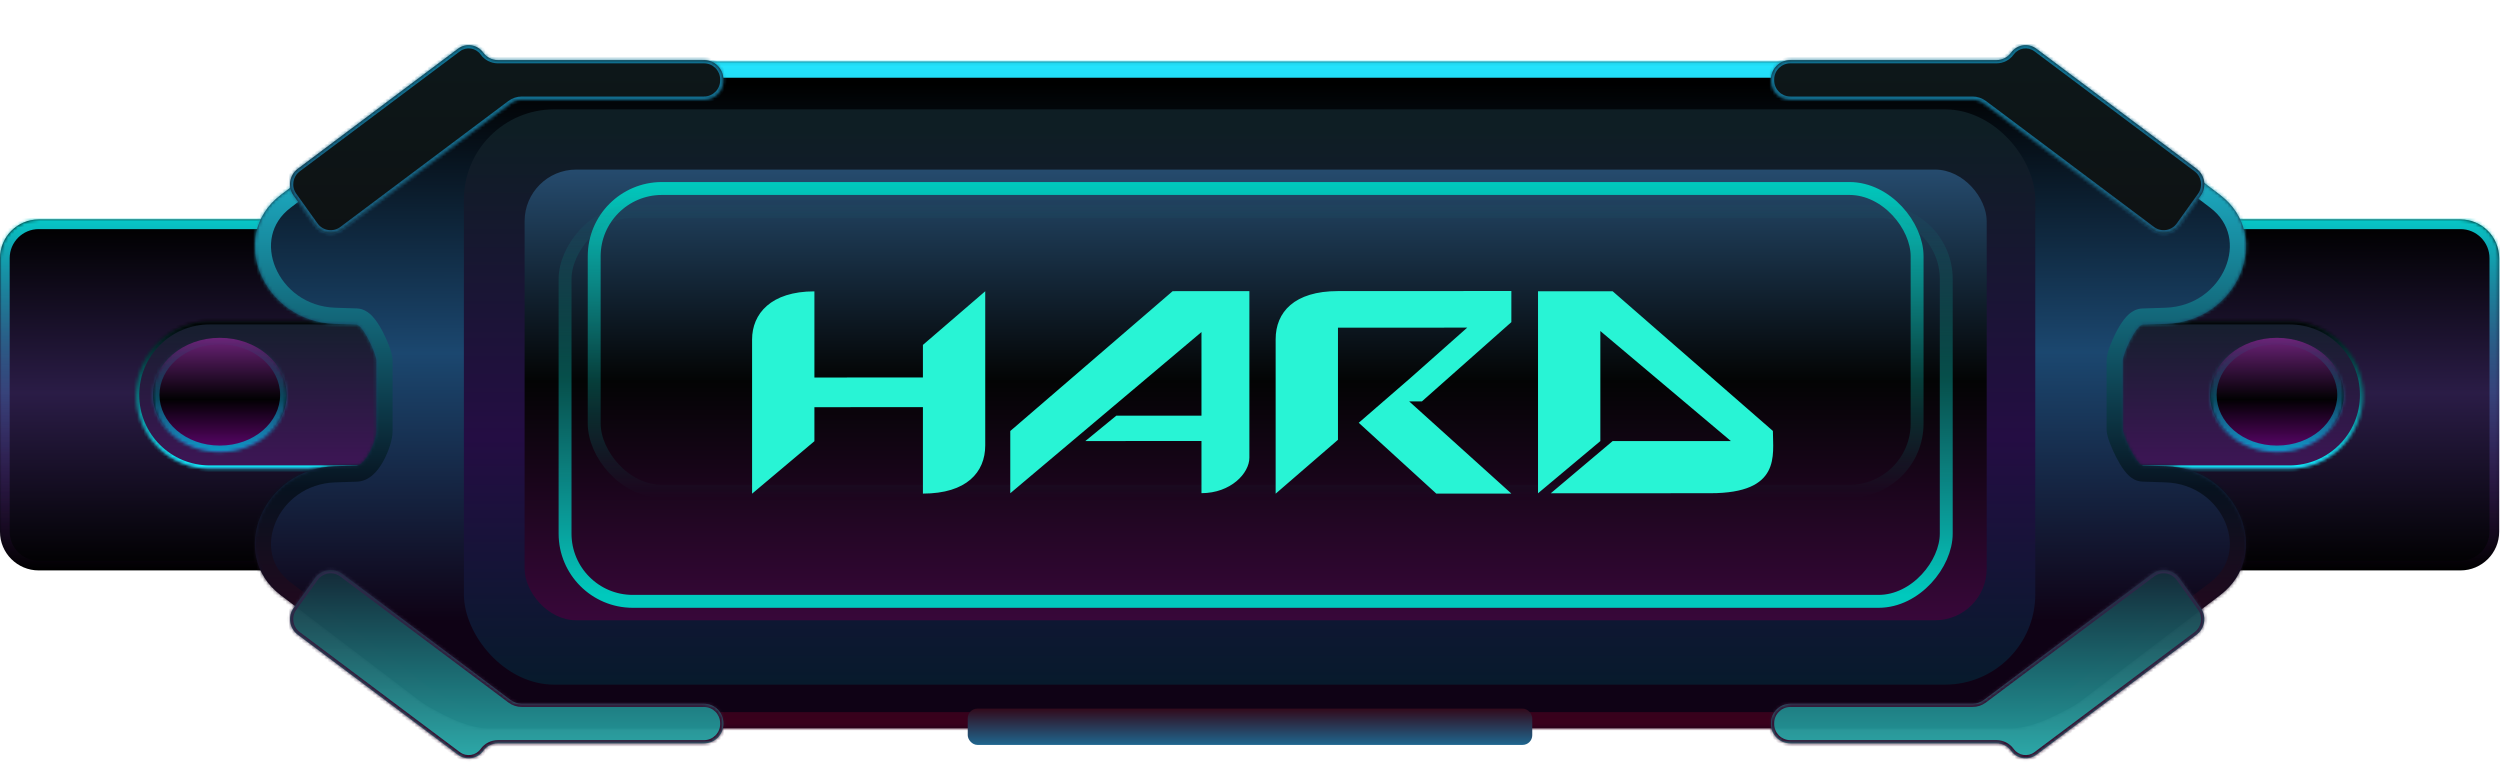 <svg width="775" height="243" viewBox="0 0 775 243" fill="none" xmlns="http://www.w3.org/2000/svg">
<mask id="path-1-inside-1_155_21" fill="white">
<path fill-rule="evenodd" clip-rule="evenodd" d="M12 68.022C5.373 68.022 0 73.395 0 80.022V164.83C0 171.458 5.373 176.83 12 176.83H117.5C124.127 176.83 129.5 171.458 129.5 164.83V80.022C129.5 73.395 124.127 68.022 117.5 68.022H12ZM657.241 68.022C650.614 68.022 645.241 73.395 645.241 80.022V164.83C645.241 171.458 650.614 176.83 657.241 176.83H762.741C769.369 176.83 774.741 171.458 774.741 164.83V80.022C774.741 73.395 769.369 68.022 762.741 68.022H657.241Z"/>
</mask>
<path fill-rule="evenodd" clip-rule="evenodd" d="M12 68.022C5.373 68.022 0 73.395 0 80.022V164.83C0 171.458 5.373 176.83 12 176.83H117.5C124.127 176.83 129.5 171.458 129.5 164.83V80.022C129.5 73.395 124.127 68.022 117.5 68.022H12ZM657.241 68.022C650.614 68.022 645.241 73.395 645.241 80.022V164.83C645.241 171.458 650.614 176.83 657.241 176.83H762.741C769.369 176.83 774.741 171.458 774.741 164.83V80.022C774.741 73.395 769.369 68.022 762.741 68.022H657.241Z" fill="url(#paint0_linear_155_21)"/>
<path d="M3 80.022C3 75.052 7.029 71.022 12 71.022V65.022C3.716 65.022 -3 71.738 -3 80.022H3ZM3 164.83V80.022H-3V164.83H3ZM12 173.83C7.029 173.83 3 169.801 3 164.83H-3C-3 173.115 3.716 179.83 12 179.83V173.83ZM117.5 173.83H12V179.83H117.5V173.83ZM126.5 164.83C126.5 169.801 122.471 173.83 117.5 173.83V179.83C125.784 179.83 132.5 173.115 132.5 164.83H126.5ZM126.5 80.022V164.83H132.5V80.022H126.5ZM117.5 71.022C122.471 71.022 126.5 75.052 126.5 80.022H132.5C132.5 71.738 125.784 65.022 117.5 65.022V71.022ZM12 71.022H117.5V65.022H12V71.022ZM648.241 80.022C648.241 75.052 652.271 71.022 657.241 71.022V65.022C648.957 65.022 642.241 71.738 642.241 80.022H648.241ZM648.241 164.83V80.022H642.241V164.83H648.241ZM657.241 173.83C652.271 173.83 648.241 169.801 648.241 164.83H642.241C642.241 173.115 648.957 179.83 657.241 179.83V173.83ZM762.741 173.83H657.241V179.83H762.741V173.83ZM771.741 164.83C771.741 169.801 767.712 173.83 762.741 173.83V179.83C771.026 179.83 777.741 173.115 777.741 164.83H771.741ZM771.741 80.022V164.83H777.741V80.022H771.741ZM762.741 71.022C767.712 71.022 771.741 75.052 771.741 80.022H777.741C777.741 71.738 771.026 65.022 762.741 65.022V71.022ZM657.241 71.022H762.741V65.022H657.241V71.022Z" fill="url(#paint1_linear_155_21)" mask="url(#path-1-inside-1_155_21)"/>
<mask id="path-3-inside-2_155_21" fill="white">
<path fill-rule="evenodd" clip-rule="evenodd" d="M65.019 99.57C52.396 99.57 42.163 109.803 42.163 122.426C42.163 135.049 52.396 145.282 65.019 145.282H116.432C129.055 145.282 139.288 135.049 139.288 122.426C139.288 109.803 129.055 99.57 116.432 99.57H65.019ZM658.31 99.57C645.687 99.57 635.453 109.803 635.453 122.426C635.453 135.049 645.687 145.282 658.31 145.282H709.722C722.345 145.282 732.578 135.049 732.578 122.426C732.578 109.803 722.345 99.57 709.722 99.57H658.31Z"/>
</mask>
<path fill-rule="evenodd" clip-rule="evenodd" d="M65.019 99.57C52.396 99.57 42.163 109.803 42.163 122.426C42.163 135.049 52.396 145.282 65.019 145.282H116.432C129.055 145.282 139.288 135.049 139.288 122.426C139.288 109.803 129.055 99.57 116.432 99.57H65.019ZM658.31 99.57C645.687 99.57 635.453 109.803 635.453 122.426C635.453 135.049 645.687 145.282 658.31 145.282H709.722C722.345 145.282 732.578 135.049 732.578 122.426C732.578 109.803 722.345 99.57 709.722 99.57H658.31Z" fill="url(#paint2_linear_155_21)"/>
<path d="M43.163 122.426C43.163 110.355 52.948 100.57 65.019 100.57V98.57C51.843 98.57 41.163 109.251 41.163 122.426H43.163ZM65.019 144.282C52.948 144.282 43.163 134.497 43.163 122.426H41.163C41.163 135.602 51.844 146.282 65.019 146.282V144.282ZM116.432 144.282H65.019V146.282H116.432V144.282ZM138.288 122.426C138.288 134.497 128.502 144.282 116.432 144.282V146.282C129.607 146.282 140.288 135.602 140.288 122.426H138.288ZM116.432 100.57C128.502 100.57 138.288 110.355 138.288 122.426H140.288C140.288 109.251 129.607 98.57 116.432 98.57V100.57ZM65.019 100.57H116.432V98.57H65.019V100.57ZM636.453 122.426C636.453 110.355 646.239 100.57 658.31 100.57V98.57C645.134 98.57 634.453 109.251 634.453 122.426H636.453ZM658.31 144.282C646.239 144.282 636.453 134.497 636.453 122.426H634.453C634.453 135.602 645.134 146.282 658.31 146.282V144.282ZM709.722 144.282H658.31V146.282H709.722V144.282ZM731.578 122.426C731.578 134.497 721.793 144.282 709.722 144.282V146.282C722.898 146.282 733.578 135.602 733.578 122.426H731.578ZM709.722 100.57C721.793 100.57 731.578 110.355 731.578 122.426H733.578C733.578 109.251 722.898 98.57 709.722 98.57V100.57ZM658.31 100.57H709.722V98.57H658.31V100.57Z" fill="url(#paint3_linear_155_21)" mask="url(#path-3-inside-2_155_21)"/>
<mask id="path-5-inside-3_155_21" fill="white">
<path fill-rule="evenodd" clip-rule="evenodd" d="M103.785 100.396L110.445 100.612C112.588 100.681 116.701 109.714 116.701 111.858V111.858V133.639V133.639C116.701 136.581 113.461 144.22 110.52 144.315L103.785 144.534C81.504 145.256 70.358 171.815 87.019 184.487L130.351 217.443C131.208 218.094 132.099 218.673 133.018 219.18C137.983 221.922 143.399 224.808 149.013 225.618C149.671 225.713 150.344 225.762 151.029 225.762H623.712C624.277 225.762 624.834 225.728 625.381 225.663C631.172 224.975 636.808 222.077 641.955 219.335C642.975 218.791 643.963 218.161 644.909 217.442L688.241 184.486C704.902 171.815 693.757 145.255 671.476 144.533L664.301 144.301C662.316 144.236 658.041 134.981 658.041 132.995V132.995V111.858V111.858C658.041 109.674 662.112 100.7 664.295 100.629L671.476 100.396C693.757 99.674 704.903 73.115 688.242 60.443L644.91 27.487C644.008 26.802 643.068 26.197 642.098 25.671C636.932 22.869 631.263 19.908 625.429 19.195C624.867 19.126 624.294 19.091 623.712 19.091H151.029C150.327 19.091 149.637 19.142 148.962 19.242C143.305 20.079 137.857 23.029 132.872 25.831C132.005 26.319 131.162 26.87 130.351 27.487L87.019 60.443C70.358 73.115 81.504 99.674 103.785 100.396Z"/>
</mask>
<path fill-rule="evenodd" clip-rule="evenodd" d="M103.785 100.396L110.445 100.612C112.588 100.681 116.701 109.714 116.701 111.858V111.858V133.639V133.639C116.701 136.581 113.461 144.22 110.52 144.315L103.785 144.534C81.504 145.256 70.358 171.815 87.019 184.487L130.351 217.443C131.208 218.094 132.099 218.673 133.018 219.18C137.983 221.922 143.399 224.808 149.013 225.618C149.671 225.713 150.344 225.762 151.029 225.762H623.712C624.277 225.762 624.834 225.728 625.381 225.663C631.172 224.975 636.808 222.077 641.955 219.335C642.975 218.791 643.963 218.161 644.909 217.442L688.241 184.486C704.902 171.815 693.757 145.255 671.476 144.533L664.301 144.301C662.316 144.236 658.041 134.981 658.041 132.995V132.995V111.858V111.858C658.041 109.674 662.112 100.7 664.295 100.629L671.476 100.396C693.757 99.674 704.903 73.115 688.242 60.443L644.91 27.487C644.008 26.802 643.068 26.197 642.098 25.671C636.932 22.869 631.263 19.908 625.429 19.195C624.867 19.126 624.294 19.091 623.712 19.091H151.029C150.327 19.091 149.637 19.142 148.962 19.242C143.305 20.079 137.857 23.029 132.872 25.831C132.005 26.319 131.162 26.87 130.351 27.487L87.019 60.443C70.358 73.115 81.504 99.674 103.785 100.396Z" fill="url(#paint4_linear_155_21)"/>
<path d="M103.785 100.396L103.623 105.394L103.623 105.394L103.785 100.396ZM103.785 144.534L103.623 139.536L103.623 139.536L103.785 144.534ZM87.019 184.487L90.046 180.507L90.046 180.507L87.019 184.487ZM130.351 217.443L133.378 213.463L133.378 213.463L130.351 217.443ZM644.909 217.442L641.882 213.462L641.882 213.462L644.909 217.442ZM688.241 184.486L685.214 180.507L685.214 180.507L688.241 184.486ZM671.476 144.533L671.638 139.536L671.638 139.536L671.476 144.533ZM671.476 100.396L671.638 105.394L671.638 105.394L671.476 100.396ZM688.242 60.443L691.269 56.464L691.269 56.464L688.242 60.443ZM644.91 27.487L647.937 23.507L647.937 23.507L644.91 27.487ZM130.351 27.487L133.378 31.467L133.378 31.467L130.351 27.487ZM87.019 60.443L83.992 56.464L83.992 56.464L87.019 60.443ZM664.295 100.629L664.133 95.632L664.133 95.632L664.295 100.629ZM642.098 25.671L639.714 30.066L642.098 25.671ZM625.381 225.663L624.791 220.698L625.381 225.663ZM641.955 219.335L644.306 223.748L641.955 219.335ZM133.018 219.18L130.601 223.557L133.018 219.18ZM149.013 225.618L149.727 220.669L149.013 225.618ZM110.52 144.315L110.359 139.318L110.52 144.315ZM664.301 144.301L664.139 149.298L664.301 144.301ZM110.607 95.615L103.947 95.399L103.623 105.394L110.283 105.609L110.607 95.615ZM121.701 133.639V111.858H111.701V133.639H121.701ZM103.947 149.531L110.682 149.313L110.359 139.318L103.623 139.536L103.947 149.531ZM90.046 180.507C83.813 175.766 82.657 168.523 85.409 161.964C88.191 155.336 94.884 149.825 103.947 149.531L103.623 139.536C90.405 139.965 80.385 148.094 76.188 158.094C71.963 168.164 73.565 180.536 83.992 188.466L90.046 180.507ZM133.378 213.463L90.046 180.507L83.992 188.466L127.324 221.423L133.378 213.463ZM135.435 214.803C134.726 214.412 134.039 213.966 133.378 213.463L127.324 221.423C128.376 222.223 129.472 222.933 130.601 223.557L135.435 214.803ZM151.029 220.762C150.584 220.762 150.149 220.73 149.727 220.669L148.299 230.567C149.193 230.695 150.105 230.762 151.029 230.762V220.762ZM623.712 220.762H151.029V230.762H623.712V220.762ZM624.791 220.698C624.439 220.74 624.079 220.762 623.712 220.762V230.762C624.475 230.762 625.229 230.717 625.971 230.628L624.791 220.698ZM641.882 213.462C641.152 214.017 640.391 214.503 639.603 214.922L644.306 223.748C645.56 223.079 646.774 222.305 647.935 221.422L641.882 213.462ZM685.214 180.507L641.882 213.462L647.935 221.422L691.268 188.466L685.214 180.507ZM671.314 149.531C680.377 149.824 687.07 155.335 689.851 161.964C692.603 168.522 691.447 175.766 685.214 180.507L691.268 188.466C701.696 180.535 703.298 168.164 699.072 158.094C694.876 148.094 684.856 139.964 671.638 139.536L671.314 149.531ZM664.139 149.298L671.314 149.531L671.638 139.536L664.463 139.303L664.139 149.298ZM653.041 111.858V132.995H663.041V111.858H653.041ZM671.314 95.399L664.133 95.632L664.457 105.626L671.638 105.394L671.314 95.399ZM685.215 64.423C691.448 69.164 692.604 76.407 689.852 82.966C687.07 89.594 680.377 95.105 671.314 95.399L671.638 105.394C684.856 104.965 694.876 96.836 699.073 86.835C703.298 76.766 701.696 64.394 691.269 56.464L685.215 64.423ZM641.883 31.467L685.215 64.423L691.269 56.464L647.937 23.507L641.883 31.467ZM639.714 30.066C640.463 30.471 641.187 30.938 641.883 31.467L647.937 23.507C646.829 22.665 645.674 21.922 644.482 21.275L639.714 30.066ZM623.712 24.091C624.09 24.091 624.461 24.114 624.822 24.158L626.036 14.232C625.273 14.138 624.497 14.091 623.712 14.091V24.091ZM151.029 24.091H623.712V14.091H151.029V24.091ZM149.694 24.188C150.127 24.124 150.573 24.091 151.029 24.091V14.091C150.081 14.091 149.146 14.16 148.23 14.296L149.694 24.188ZM133.378 31.467C134.004 30.991 134.653 30.566 135.322 30.19L130.422 21.473C129.356 22.072 128.321 22.75 127.324 23.507L133.378 31.467ZM90.046 64.423L133.378 31.467L127.324 23.507L83.992 56.464L90.046 64.423ZM103.947 95.399C94.884 95.105 88.191 89.594 85.409 82.966C82.657 76.407 83.813 69.164 90.046 64.423L83.992 56.464C73.565 64.394 71.963 76.766 76.188 86.835C80.385 96.836 90.405 104.965 103.623 105.394L103.947 95.399ZM148.23 14.296C141.523 15.289 135.301 18.73 130.422 21.473L135.322 30.19C140.413 27.328 145.088 24.87 149.694 24.188L148.23 14.296ZM663.041 111.858C663.041 112.215 662.981 112.316 663.066 111.984C663.13 111.731 663.243 111.363 663.413 110.893C663.753 109.953 664.244 108.816 664.801 107.726C665.373 106.608 665.923 105.716 666.344 105.176C666.56 104.897 666.626 104.864 666.525 104.945C666.522 104.947 665.781 105.583 664.457 105.626L664.133 95.632C662.263 95.692 660.917 96.624 660.274 97.139C659.532 97.733 658.922 98.43 658.45 99.037C657.493 100.267 656.616 101.768 655.897 103.175C655.163 104.611 654.501 106.131 654.009 107.491C653.607 108.602 653.041 110.331 653.041 111.858H663.041ZM644.482 21.275C639.431 18.536 632.956 15.078 626.036 14.232L624.822 24.158C629.57 24.739 634.433 27.201 639.714 30.066L644.482 21.275ZM110.283 105.609C109.557 105.586 109.017 105.383 108.716 105.239C108.414 105.095 108.234 104.955 108.177 104.909C108.08 104.83 108.148 104.867 108.368 105.152C108.793 105.703 109.348 106.607 109.924 107.733C110.486 108.832 110.983 109.976 111.327 110.919C111.499 111.391 111.613 111.759 111.678 112.011C111.765 112.347 111.701 112.232 111.701 111.858H121.701C121.701 110.947 121.508 110.081 121.361 109.513C121.193 108.86 120.969 108.17 120.722 107.493C120.227 106.137 119.562 104.617 118.828 103.181C118.108 101.772 117.233 100.271 116.285 99.042C115.817 98.437 115.213 97.74 114.481 97.146C113.856 96.639 112.502 95.676 110.607 95.615L110.283 105.609ZM625.971 230.628C632.838 229.813 639.277 226.427 644.306 223.748L639.603 214.922C634.339 217.727 629.507 220.138 624.791 220.698L625.971 230.628ZM130.601 223.557C135.458 226.239 141.644 229.607 148.299 230.567L149.727 220.669C145.153 220.009 140.509 217.605 135.435 214.803L130.601 223.557ZM111.701 133.639C111.701 133.586 111.703 133.694 111.646 133.994C111.592 134.274 111.502 134.634 111.371 135.059C111.107 135.915 110.72 136.877 110.267 137.758C109.797 138.672 109.357 139.3 109.056 139.626C108.604 140.115 109.04 139.361 110.359 139.318L110.682 149.313C113.471 149.223 115.415 147.478 116.398 146.416C117.531 145.19 118.452 143.707 119.16 142.331C119.884 140.923 120.491 139.418 120.926 138.011C121.333 136.693 121.701 135.109 121.701 133.639H111.701ZM664.463 139.303C665.283 139.33 665.879 139.579 666.181 139.734C666.49 139.892 666.67 140.042 666.717 140.082C666.798 140.152 666.718 140.097 666.487 139.789C666.044 139.196 665.47 138.246 664.876 137.088C664.296 135.956 663.779 134.784 663.42 133.83C663.239 133.35 663.12 132.981 663.052 132.734C662.956 132.379 663.041 132.548 663.041 132.995H653.041C653.041 133.938 653.259 134.831 653.404 135.363C653.578 136.002 653.808 136.682 654.06 137.35C654.564 138.692 655.24 140.21 655.977 141.648C656.7 143.061 657.567 144.561 658.484 145.784C658.933 146.384 659.512 147.077 660.208 147.674C660.751 148.139 662.137 149.233 664.139 149.298L664.463 139.303Z" fill="url(#paint5_linear_155_21)" mask="url(#path-5-inside-3_155_21)"/>
<rect x="143.805" y="33.899" width="487.131" height="178.342" rx="28" fill="url(#paint6_linear_155_21)"/>
<rect x="162.628" y="52.57" width="453.25" height="139.712" rx="16" fill="url(#paint7_linear_155_21)"/>
<rect x="184.203" y="58.433" width="410.099" height="93.863" rx="21" stroke="url(#paint8_linear_155_21)" stroke-width="4"/>
<rect x="2" y="-2" width="428.169" height="120.904" rx="21" transform="matrix(1 0 0 -1 173.169 184.419)" stroke="url(#paint9_linear_155_21)" stroke-width="4"/>
<mask id="path-11-inside-4_155_21" fill="white">
<path fill-rule="evenodd" clip-rule="evenodd" d="M68.138 140.132C79.573 140.132 88.843 132.205 88.843 122.426C88.843 112.648 79.573 104.721 68.138 104.721C56.703 104.721 47.433 112.648 47.433 122.426C47.433 132.205 56.703 140.132 68.138 140.132ZM705.85 140.132C717.285 140.132 726.555 132.205 726.555 122.426C726.555 112.648 717.285 104.721 705.85 104.721C694.415 104.721 685.145 112.648 685.145 122.426C685.145 132.205 694.415 140.132 705.85 140.132Z"/>
</mask>
<path fill-rule="evenodd" clip-rule="evenodd" d="M68.138 140.132C79.573 140.132 88.843 132.205 88.843 122.426C88.843 112.648 79.573 104.721 68.138 104.721C56.703 104.721 47.433 112.648 47.433 122.426C47.433 132.205 56.703 140.132 68.138 140.132ZM705.85 140.132C717.285 140.132 726.555 132.205 726.555 122.426C726.555 112.648 717.285 104.721 705.85 104.721C694.415 104.721 685.145 112.648 685.145 122.426C685.145 132.205 694.415 140.132 705.85 140.132Z" fill="url(#paint10_linear_155_21)"/>
<path d="M86.843 122.426C86.843 130.818 78.774 138.132 68.138 138.132V142.132C80.373 142.132 90.843 133.591 90.843 122.426H86.843ZM68.138 106.721C78.774 106.721 86.843 114.035 86.843 122.426H90.843C90.843 111.261 80.373 102.721 68.138 102.721V106.721ZM49.433 122.426C49.433 114.035 57.503 106.721 68.138 106.721V102.721C55.904 102.721 45.433 111.261 45.433 122.426H49.433ZM68.138 138.132C57.503 138.132 49.433 130.818 49.433 122.426H45.433C45.433 133.591 55.904 142.132 68.138 142.132V138.132ZM724.555 122.426C724.555 130.818 716.486 138.132 705.85 138.132V142.132C718.085 142.132 728.555 133.592 728.555 122.426H724.555ZM705.85 106.721C716.486 106.721 724.555 114.035 724.555 122.426H728.555C728.555 111.261 718.085 102.721 705.85 102.721V106.721ZM687.145 122.426C687.145 114.035 695.215 106.721 705.85 106.721V102.721C693.616 102.721 683.145 111.261 683.145 122.426H687.145ZM705.85 138.132C695.215 138.132 687.145 130.818 687.145 122.426H683.145C683.145 133.591 693.616 142.132 705.85 142.132V138.132Z" fill="url(#paint11_linear_155_21)" mask="url(#path-11-inside-4_155_21)"/>
<rect x="300" y="219.667" width="175" height="11.257" rx="3" fill="url(#paint12_linear_155_21)"/>
<mask id="path-14-inside-5_155_21" fill="white">
<path fill-rule="evenodd" clip-rule="evenodd" d="M623.442 16.317C625.252 13.789 628.786 13.243 631.274 15.108L680.935 52.333C683.546 54.289 684.114 57.973 682.216 60.626L675.615 69.847C673.657 72.584 669.831 73.175 667.138 71.156L615.051 32.114C614.013 31.335 612.75 30.915 611.452 30.915H555C551.686 30.915 549 28.228 549 24.915V24.634C549 21.321 551.686 18.634 555 18.634H618.934C620.723 18.634 622.401 17.772 623.442 16.317ZM141.972 15.108C144.46 13.243 147.995 13.789 149.805 16.317C150.845 17.772 152.524 18.634 154.312 18.634H218.246C221.56 18.634 224.246 21.321 224.246 24.634V24.915C224.246 28.228 221.56 30.915 218.246 30.915H161.794C160.497 30.915 159.234 31.335 158.195 32.114L106.109 71.156C103.416 73.175 99.59 72.584 97.631 69.847L91.031 60.626C89.132 57.973 89.701 54.289 92.311 52.333L141.972 15.108ZM141.972 233.972C144.46 235.837 147.995 235.291 149.805 232.763C150.845 231.309 152.524 230.446 154.312 230.446H218.246C221.56 230.446 224.246 227.76 224.246 224.446V224.166C224.246 220.852 221.56 218.166 218.246 218.166H161.794C160.497 218.166 159.234 217.745 158.195 216.967L106.109 177.924C103.416 175.906 99.59 176.496 97.631 179.233L91.031 188.454C89.132 191.107 89.701 194.791 92.311 196.748L141.972 233.972ZM631.274 233.972C628.786 235.837 625.252 235.291 623.442 232.763C622.401 231.309 620.722 230.446 618.934 230.446H555C551.686 230.446 549 227.76 549 224.446V224.166C549 220.852 551.686 218.166 555 218.166H611.452C612.75 218.166 614.013 217.745 615.051 216.967L667.138 177.924C669.831 175.906 673.657 176.496 675.615 179.233L682.216 188.454C684.114 191.107 683.546 194.791 680.935 196.748L631.274 233.972Z"/>
</mask>
<path fill-rule="evenodd" clip-rule="evenodd" d="M623.442 16.317C625.252 13.789 628.786 13.243 631.274 15.108L680.935 52.333C683.546 54.289 684.114 57.973 682.216 60.626L675.615 69.847C673.657 72.584 669.831 73.175 667.138 71.156L615.051 32.114C614.013 31.335 612.75 30.915 611.452 30.915H555C551.686 30.915 549 28.228 549 24.915V24.634C549 21.321 551.686 18.634 555 18.634H618.934C620.723 18.634 622.401 17.772 623.442 16.317ZM141.972 15.108C144.46 13.243 147.995 13.789 149.805 16.317C150.845 17.772 152.524 18.634 154.312 18.634H218.246C221.56 18.634 224.246 21.321 224.246 24.634V24.915C224.246 28.228 221.56 30.915 218.246 30.915H161.794C160.497 30.915 159.234 31.335 158.195 32.114L106.109 71.156C103.416 73.175 99.59 72.584 97.631 69.847L91.031 60.626C89.132 57.973 89.701 54.289 92.311 52.333L141.972 15.108ZM141.972 233.972C144.46 235.837 147.995 235.291 149.805 232.763C150.845 231.309 152.524 230.446 154.312 230.446H218.246C221.56 230.446 224.246 227.76 224.246 224.446V224.166C224.246 220.852 221.56 218.166 218.246 218.166H161.794C160.497 218.166 159.234 217.745 158.195 216.967L106.109 177.924C103.416 175.906 99.59 176.496 97.631 179.233L91.031 188.454C89.132 191.107 89.701 194.791 92.311 196.748L141.972 233.972ZM631.274 233.972C628.786 235.837 625.252 235.291 623.442 232.763C622.401 231.309 620.722 230.446 618.934 230.446H555C551.686 230.446 549 227.76 549 224.446V224.166C549 220.852 551.686 218.166 555 218.166H611.452C612.75 218.166 614.013 217.745 615.051 216.967L667.138 177.924C669.831 175.906 673.657 176.496 675.615 179.233L682.216 188.454C684.114 191.107 683.546 194.791 680.935 196.748L631.274 233.972Z" fill="url(#paint13_linear_155_21)"/>
<path d="M631.274 15.108L630.675 15.908L630.675 15.908L631.274 15.108ZM623.442 16.317L622.629 15.735L622.629 15.735L623.442 16.317ZM680.935 52.333L681.535 51.532L681.535 51.532L680.935 52.333ZM682.216 60.626L681.403 60.044L681.403 60.044L682.216 60.626ZM675.615 69.847L676.429 70.429L676.429 70.429L675.615 69.847ZM667.138 71.156L666.538 71.956L666.538 71.956L667.138 71.156ZM615.051 32.114L614.451 32.914L614.451 32.914L615.051 32.114ZM149.805 16.317L148.991 16.899L148.991 16.899L149.805 16.317ZM141.972 15.108L141.372 14.308L141.372 14.308L141.972 15.108ZM158.195 32.114L158.795 32.914L158.795 32.914L158.195 32.114ZM106.109 71.156L106.709 71.956L106.709 71.956L106.109 71.156ZM97.631 69.847L96.818 70.429L96.818 70.429L97.631 69.847ZM91.031 60.626L90.218 61.208L90.218 61.208L91.031 60.626ZM92.311 52.333L92.911 53.133L92.911 53.133L92.311 52.333ZM149.805 232.763L150.618 233.345L150.618 233.345L149.805 232.763ZM141.972 233.972L142.572 233.172L142.572 233.172L141.972 233.972ZM158.195 216.967L157.596 217.767L157.596 217.767L158.195 216.967ZM106.109 177.924L105.509 178.724L105.509 178.724L106.109 177.924ZM97.631 179.233L96.818 178.651L96.818 178.651L97.631 179.233ZM91.031 188.454L90.218 187.872L90.218 187.872L91.031 188.454ZM92.311 196.748L92.911 195.947L92.911 195.947L92.311 196.748ZM623.442 232.763L622.629 233.345L622.629 233.345L623.442 232.763ZM631.274 233.972L630.675 233.172L630.675 233.172L631.274 233.972ZM615.051 216.967L615.651 217.767L615.651 217.767L615.051 216.967ZM667.138 177.924L666.538 177.124L666.538 177.124L667.138 177.924ZM675.615 179.233L676.429 178.651L676.429 178.651L675.615 179.233ZM682.216 188.454L681.403 189.036L681.403 189.036L682.216 188.454ZM680.935 196.748L680.336 195.947L680.336 195.947L680.935 196.748ZM631.874 14.308C628.937 12.107 624.765 12.751 622.629 15.735L624.255 16.899C625.738 14.827 628.635 14.38 630.675 15.908L631.874 14.308ZM681.535 51.532L631.874 14.308L630.675 15.908L680.336 53.133L681.535 51.532ZM683.029 61.208C685.244 58.113 684.581 53.815 681.535 51.532L680.336 53.133C682.511 54.763 682.985 57.833 681.403 60.044L683.029 61.208ZM676.429 70.429L683.029 61.208L681.403 60.044L674.802 69.265L676.429 70.429ZM666.538 71.956C669.68 74.311 674.143 73.622 676.429 70.429L674.802 69.265C673.17 71.546 669.981 72.038 667.737 70.356L666.538 71.956ZM614.451 32.914L666.538 71.956L667.737 70.356L615.651 31.313L614.451 32.914ZM611.452 31.915C612.534 31.915 613.586 32.265 614.451 32.914L615.651 31.313C614.439 30.405 612.966 29.915 611.452 29.915V31.915ZM555 31.915H611.452V29.915H555V31.915ZM548 24.915C548 28.78 551.134 31.915 555 31.915V29.915C552.239 29.915 550 27.676 550 24.915H548ZM548 24.634V24.915H550V24.634H548ZM555 17.634C551.134 17.634 548 20.768 548 24.634H550C550 21.873 552.239 19.634 555 19.634V17.634ZM618.934 17.634H555V19.634H618.934V17.634ZM622.629 15.735C621.776 16.927 620.4 17.634 618.934 17.634V19.634C621.045 19.634 623.026 18.616 624.255 16.899L622.629 15.735ZM150.618 15.735C148.482 12.751 144.309 12.107 141.372 14.308L142.572 15.908C144.611 14.38 147.508 14.827 148.991 16.899L150.618 15.735ZM154.312 17.634C152.847 17.634 151.471 16.927 150.618 15.735L148.991 16.899C150.22 18.616 152.201 19.634 154.312 19.634V17.634ZM218.246 17.634H154.312V19.634H218.246V17.634ZM225.246 24.634C225.246 20.768 222.112 17.634 218.246 17.634V19.634C221.008 19.634 223.246 21.873 223.246 24.634H225.246ZM225.246 24.915V24.634H223.246V24.915H225.246ZM218.246 31.915C222.112 31.915 225.246 28.78 225.246 24.915H223.246C223.246 27.676 221.008 29.915 218.246 29.915V31.915ZM161.794 31.915H218.246V29.915H161.794V31.915ZM158.795 32.914C159.661 32.265 160.713 31.915 161.794 31.915V29.915C160.28 29.915 158.807 30.405 157.596 31.313L158.795 32.914ZM106.709 71.956L158.795 32.914L157.596 31.313L105.509 70.356L106.709 71.956ZM96.818 70.429C99.103 73.622 103.567 74.311 106.709 71.956L105.509 70.356C103.265 72.038 100.077 71.546 98.444 69.265L96.818 70.429ZM90.218 61.208L96.818 70.429L98.444 69.265L91.844 60.044L90.218 61.208ZM91.711 51.532C88.666 53.815 88.002 58.113 90.218 61.208L91.844 60.044C90.262 57.833 90.736 54.763 92.911 53.133L91.711 51.532ZM141.372 14.308L91.711 51.532L92.911 53.133L142.572 15.908L141.372 14.308ZM148.991 232.181C147.508 234.253 144.611 234.7 142.572 233.172L141.372 234.772C144.309 236.973 148.482 236.329 150.618 233.345L148.991 232.181ZM154.312 229.446C152.201 229.446 150.22 230.464 148.991 232.181L150.618 233.345C151.471 232.153 152.847 231.446 154.312 231.446V229.446ZM218.246 229.446H154.312V231.446H218.246V229.446ZM223.246 224.446C223.246 227.207 221.008 229.446 218.246 229.446V231.446C222.112 231.446 225.246 228.312 225.246 224.446H223.246ZM223.246 224.166V224.446H225.246V224.166H223.246ZM218.246 219.166C221.008 219.166 223.246 221.404 223.246 224.166H225.246C225.246 220.3 222.112 217.166 218.246 217.166V219.166ZM161.794 219.166H218.246V217.166H161.794V219.166ZM157.596 217.767C158.807 218.675 160.28 219.166 161.794 219.166V217.166C160.713 217.166 159.661 216.815 158.795 216.167L157.596 217.767ZM105.509 178.724L157.596 217.767L158.795 216.167L106.709 177.124L105.509 178.724ZM98.444 179.815C100.077 177.534 103.265 177.042 105.509 178.724L106.709 177.124C103.567 174.769 99.103 175.458 96.818 178.651L98.444 179.815ZM91.844 189.036L98.444 179.815L96.818 178.651L90.218 187.872L91.844 189.036ZM92.911 195.947C90.736 194.317 90.262 191.247 91.844 189.036L90.218 187.872C88.002 190.967 88.666 195.265 91.711 197.548L92.911 195.947ZM142.572 233.172L92.911 195.947L91.711 197.548L141.372 234.772L142.572 233.172ZM622.629 233.345C624.765 236.329 628.937 236.973 631.874 234.772L630.675 233.172C628.635 234.7 625.738 234.253 624.255 232.181L622.629 233.345ZM618.934 231.446C620.4 231.446 621.776 232.153 622.629 233.345L624.255 232.181C623.026 230.464 621.045 229.446 618.934 229.446V231.446ZM555 231.446H618.934V229.446H555V231.446ZM548 224.446C548 228.312 551.134 231.446 555 231.446V229.446C552.239 229.446 550 227.207 550 224.446H548ZM548 224.166V224.446H550V224.166H548ZM555 217.166C551.134 217.166 548 220.3 548 224.166H550C550 221.404 552.239 219.166 555 219.166V217.166ZM611.452 217.166H555V219.166H611.452V217.166ZM614.451 216.166C613.586 216.815 612.534 217.166 611.452 217.166V219.166C612.966 219.166 614.439 218.675 615.651 217.767L614.451 216.166ZM666.538 177.124L614.451 216.166L615.651 217.767L667.737 178.724L666.538 177.124ZM676.429 178.651C674.143 175.458 669.68 174.769 666.538 177.124L667.737 178.724C669.981 177.042 673.17 177.534 674.802 179.815L676.429 178.651ZM683.029 187.872L676.429 178.651L674.802 179.815L681.403 189.036L683.029 187.872ZM681.535 197.548C684.581 195.265 685.244 190.967 683.029 187.872L681.403 189.036C682.985 191.247 682.511 194.317 680.336 195.947L681.535 197.548ZM631.874 234.772L681.535 197.548L680.336 195.947L630.675 233.172L631.874 234.772Z" fill="url(#paint14_linear_155_21)" mask="url(#path-14-inside-5_155_21)"/>
<path d="M252.466 117.029V90.323C238.942 90.323 233.146 97.297 233.146 105.243C233.146 113.554 233.146 113.554 233.146 153.041L252.466 136.773V126.226L286.104 126.214V153.017C299.645 153.005 305.423 146.395 305.423 138.085C305.423 129.774 305.423 129.774 305.423 90.287L286.104 106.92V117.017L252.466 117.029ZM363.522 90.262L313.186 133.614V152.908L372.457 102.935V128.851L346.047 128.863L336.456 136.724L372.457 136.712V152.883C381.531 152.871 387.309 146.711 387.309 141.888C387.309 137.064 387.309 90.25 387.309 90.25L363.522 90.262ZM440.784 124.44L468.522 99.861V90.214C468.522 90.214 429.744 90.226 414.771 90.238C401.23 90.238 395.451 96.763 395.451 105.158C395.451 113.116 395.451 113.116 395.451 153.041L414.771 136.335V126.238V124.452V116.944V101.586L454.188 101.562H454.843L437.507 116.932L421.206 131.062L445.252 153.017L468.522 153.005L436.851 124.44H440.784ZM549.597 133.589L499.917 90.287L476.785 90.299V102.084V117.004V136.748V137.647V152.92L496.105 136.736V102.619L536.574 136.724L499.917 136.736L480.735 152.92L530.277 152.896C552.219 152.883 549.597 141.086 549.597 133.589Z" fill="#28F4D5"/>
<defs>
<linearGradient id="paint0_linear_155_21" x1="709.991" y1="68.022" x2="709.991" y2="176.83" gradientUnits="userSpaceOnUse">
<stop offset="0.015"/>
<stop offset="0.495" stop-color="#2A1C46"/>
<stop offset="1"/>
</linearGradient>
<linearGradient id="paint1_linear_155_21" x1="387.371" y1="68.022" x2="387.371" y2="176.83" gradientUnits="userSpaceOnUse">
<stop stop-color="#06C7C7"/>
<stop offset="1" stop-color="#800894" stop-opacity="0"/>
</linearGradient>
<linearGradient id="paint2_linear_155_21" x1="387.371" y1="99.57" x2="387.371" y2="145.282" gradientUnits="userSpaceOnUse">
<stop stop-color="#151F2D"/>
<stop offset="1" stop-color="#3E1556"/>
</linearGradient>
<linearGradient id="paint3_linear_155_21" x1="387.371" y1="99.57" x2="387.371" y2="145.282" gradientUnits="userSpaceOnUse">
<stop/>
<stop offset="1" stop-color="#0EF1FF"/>
</linearGradient>
<linearGradient id="paint4_linear_155_21" x1="387.63" y1="19.091" x2="387.72" y2="192.604" gradientUnits="userSpaceOnUse">
<stop offset="0.04"/>
<stop offset="0.52" stop-color="#1B476F"/>
<stop offset="1" stop-color="#0F0215"/>
</linearGradient>
<linearGradient id="paint5_linear_155_21" x1="387.63" y1="19.091" x2="387.63" y2="225.762" gradientUnits="userSpaceOnUse">
<stop stop-color="#24E5FF"/>
<stop offset="0.64" stop-color="#07121F"/>
<stop offset="0.99" stop-color="#39011C"/>
</linearGradient>
<linearGradient id="paint6_linear_155_21" x1="387.371" y1="33.899" x2="387.371" y2="212.241" gradientUnits="userSpaceOnUse">
<stop offset="0.035" stop-color="#0E1E24"/>
<stop offset="0.57" stop-color="#240D43"/>
<stop offset="1" stop-color="#071A2C"/>
</linearGradient>
<linearGradient id="paint7_linear_155_21" x1="389.253" y1="-13.745" x2="389.253" y2="358.714" gradientUnits="userSpaceOnUse">
<stop stop-color="#4893D9"/>
<stop offset="0.354" stop-color="#030404"/>
<stop offset="0.95" stop-color="#A10DA4"/>
</linearGradient>
<linearGradient id="paint8_linear_155_21" x1="389.253" y1="56.433" x2="389.253" y2="154.296" gradientUnits="userSpaceOnUse">
<stop stop-color="#00C9BD"/>
<stop offset="1" stop-color="#118780" stop-opacity="0"/>
</linearGradient>
<linearGradient id="paint9_linear_155_21" x1="216.084" y1="0" x2="216.084" y2="124.904" gradientUnits="userSpaceOnUse">
<stop stop-color="#00C9BD"/>
<stop offset="1" stop-color="#118780" stop-opacity="0"/>
</linearGradient>
<linearGradient id="paint10_linear_155_21" x1="386.994" y1="104.721" x2="386.994" y2="140.132" gradientUnits="userSpaceOnUse">
<stop offset="0.01" stop-color="#6A2276"/>
<stop offset="0.54" stop-color="#010002" stop-opacity="0.98"/>
<stop offset="0.96" stop-color="#590566" stop-opacity="0.98"/>
</linearGradient>
<linearGradient id="paint11_linear_155_21" x1="386.994" y1="104.721" x2="386.994" y2="140.132" gradientUnits="userSpaceOnUse">
<stop stop-color="#137A9A" stop-opacity="0"/>
<stop offset="1" stop-color="#0B98C5"/>
</linearGradient>
<linearGradient id="paint12_linear_155_21" x1="387.5" y1="219.667" x2="387.5" y2="230.924" gradientUnits="userSpaceOnUse">
<stop stop-color="#320A1B"/>
<stop offset="1" stop-color="#1F668E"/>
</linearGradient>
<linearGradient id="paint13_linear_155_21" x1="386.623" y1="14" x2="386.623" y2="235.08" gradientUnits="userSpaceOnUse">
<stop offset="0.03" stop-color="#0D1719"/>
<stop offset="0.315" stop-color="#0E1112"/>
<stop offset="0.695" stop-color="#121827" stop-opacity="0.981"/>
<stop offset="1" stop-color="#23A5A5" stop-opacity="0.96"/>
</linearGradient>
<linearGradient id="paint14_linear_155_21" x1="386.623" y1="14" x2="386.623" y2="235.08" gradientUnits="userSpaceOnUse">
<stop stop-color="#0F789A"/>
<stop offset="1" stop-color="#370E2E"/>
</linearGradient>
</defs>
</svg>
